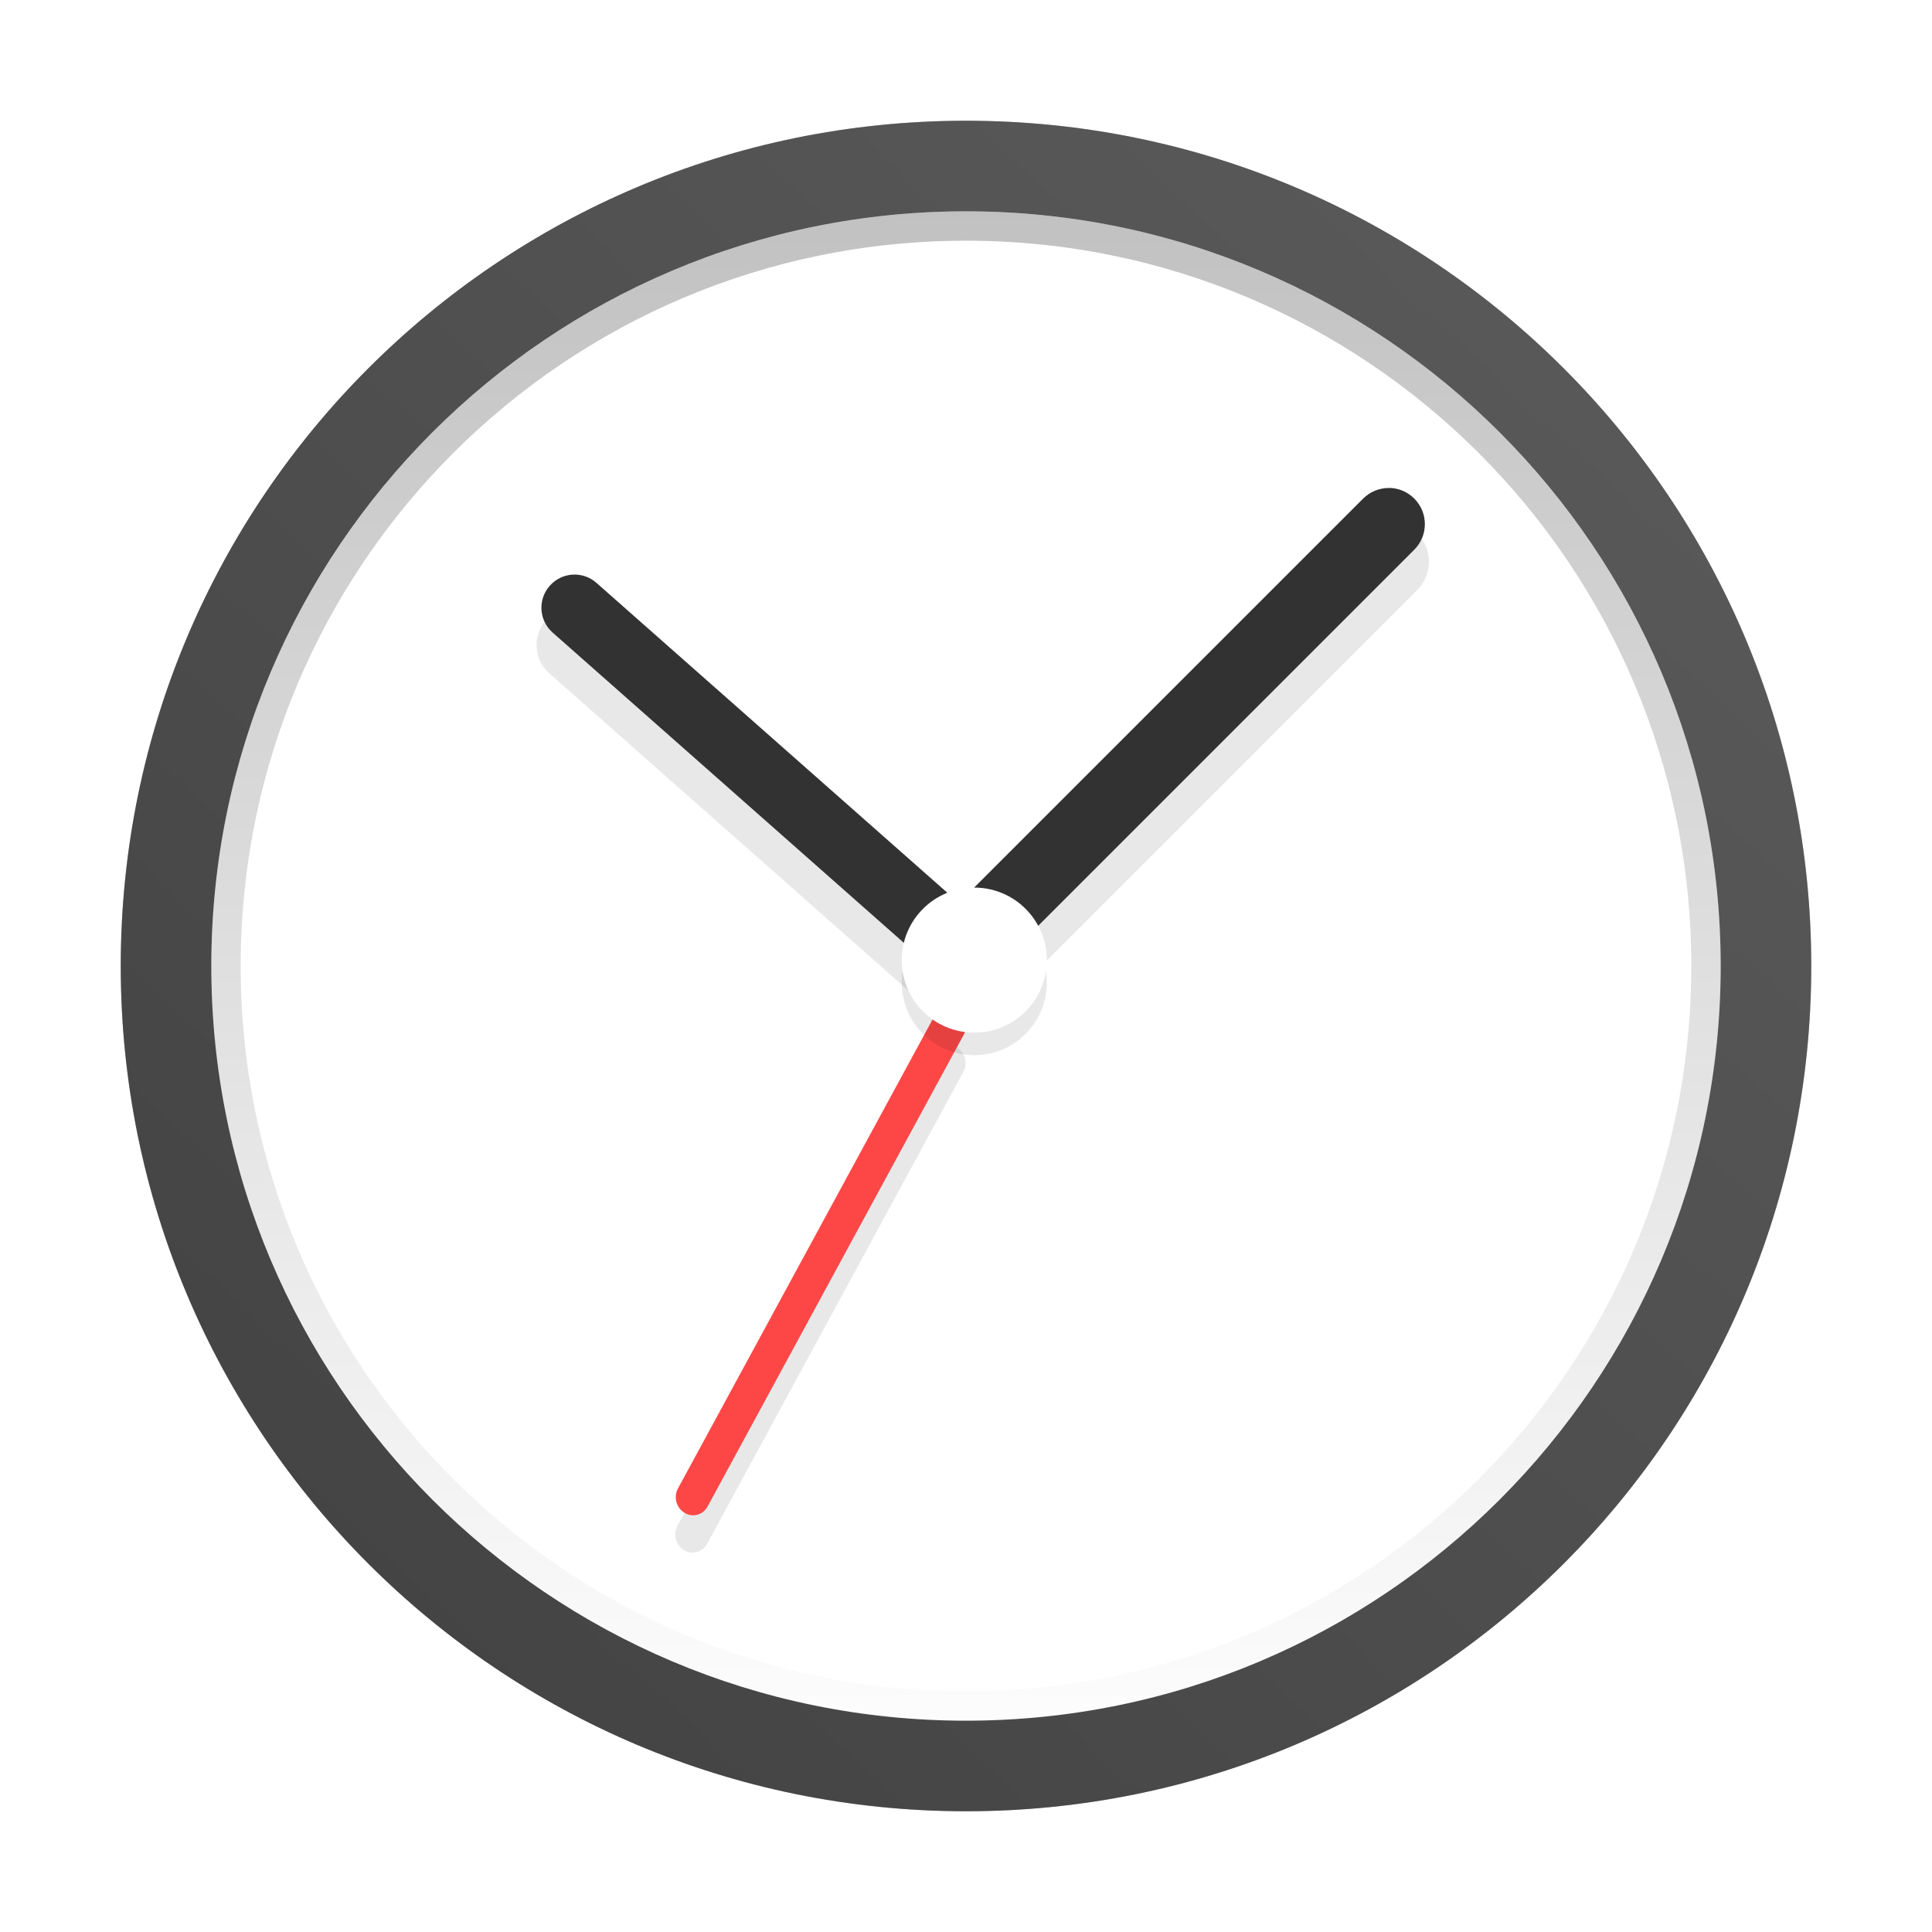 <?xml version="1.0" encoding="UTF-8" standalone="no"?>
<svg
   inkscape:version="1.1 (c4e8f9ed74, 2021-05-24)"
   sodipodi:docname="cs-date-time.svg"
   id="svg28"
   viewBox="0 0 24 24"
   version="1.1"
   height="32"
   width="32"
   xmlns:inkscape="http://www.inkscape.org/namespaces/inkscape"
   xmlns:sodipodi="http://sodipodi.sourceforge.net/DTD/sodipodi-0.dtd"
   xmlns:xlink="http://www.w3.org/1999/xlink"
   xmlns="http://www.w3.org/2000/svg"
   xmlns:svg="http://www.w3.org/2000/svg"
   xmlns:rdf="http://www.w3.org/1999/02/22-rdf-syntax-ns#"
   xmlns:cc="http://creativecommons.org/ns#"
   xmlns:dc="http://purl.org/dc/elements/1.1/">
  <sodipodi:namedview
     inkscape:document-rotation="0"
     inkscape:current-layer="svg28"
     inkscape:window-maximized="1"
     inkscape:window-y="0"
     inkscape:window-x="0"
     inkscape:cy="23.566101"
     inkscape:cx="6.99661"
     inkscape:zoom="18.4375"
     showgrid="false"
     id="namedview30"
     inkscape:window-height="994"
     inkscape:window-width="1920"
     inkscape:pageshadow="2"
     inkscape:pageopacity="0"
     guidetolerance="10"
     gridtolerance="10"
     objecttolerance="10"
     borderopacity="1"
     bordercolor="#666666"
     pagecolor="#ffffff"
     inkscape:pagecheckerboard="0" />
  <defs
     id="defs6">
    <linearGradient
       inkscape:collect="always"
       id="linearGradient1102">
      <stop
         style="stop-color:#404040;stop-opacity:1"
         offset="0"
         id="stop1098" />
      <stop
         style="stop-color:#595959;stop-opacity:1"
         offset="1"
         id="stop1100" />
    </linearGradient>
    <linearGradient
       id="linearGradient958"
       inkscape:collect="always">
      <stop
         id="stop954"
         offset="0"
         style="stop-color:#000000;stop-opacity:1;" />
      <stop
         id="stop956"
         offset="1"
         style="stop-color:#000000;stop-opacity:0;" />
    </linearGradient>
    <clipPath
       id="clipPath4">
      <rect
         y="0"
         x="0"
         id="rect2"
         height="384"
         width="384" />
    </clipPath>
    <filter
       height="1.116"
       y="-0.058"
       width="1.116"
       x="-0.058"
       id="filter950"
       style="color-interpolation-filters:sRGB"
       inkscape:collect="always">
      <feGaussianBlur
         id="feGaussianBlur952"
         stdDeviation="0.735"
         inkscape:collect="always" />
    </filter>
    <linearGradient
       gradientUnits="userSpaceOnUse"
       y2="24"
       x2="44.15"
       y1="24"
       x1="3.85"
       id="linearGradient960"
       xlink:href="#linearGradient958"
       inkscape:collect="always" />
    <filter
       height="1.09"
       y="-0.045"
       width="1.103"
       x="-0.052"
       id="filter986"
       style="color-interpolation-filters:sRGB"
       inkscape:collect="always">
      <feGaussianBlur
         id="feGaussianBlur988"
         stdDeviation="0.478"
         inkscape:collect="always" />
    </filter>
    <filter
       inkscape:collect="always"
       style="color-interpolation-filters:sRGB"
       id="filter60073"
       x="-0.075"
       width="1.15"
       y="-0.075"
       height="1.15">
      <feGaussianBlur
         inkscape:collect="always"
         stdDeviation="0.656"
         id="feGaussianBlur60075" />
    </filter>
    <filter
       inkscape:collect="always"
       style="color-interpolation-filters:sRGB"
       id="filter858"
       x="-0.075"
       width="1.15"
       y="-0.075"
       height="1.15">
      <feGaussianBlur
         inkscape:collect="always"
         stdDeviation="0.056"
         id="feGaussianBlur860" />
    </filter>
    <linearGradient
       inkscape:collect="always"
       xlink:href="#linearGradient1102"
       id="linearGradient1104"
       x1="1.316"
       y1="22.591"
       x2="19.355"
       y2="3.216"
       gradientUnits="userSpaceOnUse" />
  </defs>
  <path
     inkscape:connector-curvature="0"
     id="path12-1"
     style="opacity:0.5;fill:#000000;fill-opacity:1;fill-rule:evenodd;stroke-width:0.069;filter:url(#filter60073)"
     d="m 22.5,12 c 0,5.799 -4.701,10.5 -10.5,10.5 C 6.201,22.5 1.5,17.799 1.5,12 1.5,6.201 6.201,1.5 12,1.5 17.799,1.5 22.5,6.201 22.5,12" />
  <path
     inkscape:connector-curvature="0"
     id="path10"
     style="fill:url(#linearGradient1104);fill-opacity:1;fill-rule:evenodd;stroke-width:0.062"
     d="M 12,1.5 C 17.799,1.5 22.5,6.201 22.5,12 22.5,17.799 17.799,22.5 12,22.5 6.201,22.5 1.5,17.799 1.5,12 1.5,6.201 6.201,1.5 12,1.5 Z" />
  <path
     inkscape:connector-curvature="0"
     id="path12"
     style="fill:#ffffff;fill-opacity:1;fill-rule:evenodd;stroke-width:0.062"
     d="m 21.375,12 c 0,5.178 -4.197,9.375 -9.375,9.375 -5.178,0 -9.375,-4.197 -9.375,-9.375 0,-5.178 4.197,-9.375 9.375,-9.375 5.178,0 9.375,4.197 9.375,9.375" />
  <path
     transform="matrix(0.5,0,0,0.5,4.9999999e-8,6)"
     inkscape:connector-curvature="0"
     id="path16"
     style="color:#000000;font-variant-ligatures:normal;font-variant-position:normal;font-variant-caps:normal;font-variant-numeric:normal;font-variant-alternates:normal;font-feature-settings:normal;text-indent:0;text-decoration:none;text-decoration-line:none;text-decoration-style:solid;text-decoration-color:#000000;text-transform:none;text-orientation:mixed;dominant-baseline:auto;white-space:normal;shape-padding:0;opacity:0.3;isolation:auto;mix-blend-mode:normal;solid-color:#000000;stroke-width:0.124;filter:url(#filter986);color-rendering:auto;image-rendering:auto;shape-rendering:auto"
     dominant-baseline="auto"
     d="m 34.491,0.941 c -0.259,0 -0.518,0.099 -0.715,0.297 l -9.971,9.971 -7.47e-4,-7.47e-4 V 11.208 L 14.883,3.327 c -0.386,-0.341 -0.978,-0.305 -1.319,0.082 -0.342,0.386 -0.305,0.977 0.082,1.319 l 8.92,7.881 c 0.182,0.161 0.409,0.226 0.634,0.222 0.046,0.086 0.095,0.171 0.167,0.244 l 0.033,0.033 h 0.017 c 0.397,0.353 1.001,0.348 1.381,-0.032 L 35.205,2.667 c 0.395,-0.395 0.395,-1.035 0,-1.429 C 35.008,1.04 34.749,0.941 34.491,0.941 Z M 23.536,13.961 c -0.135,0.008 -0.262,0.084 -0.333,0.215 L 16.832,25.909 c -0.114,0.209 -0.041,0.479 0.161,0.604 0.203,0.125 0.459,0.056 0.573,-0.153 l 6.371,-11.733 c 0.114,-0.209 0.041,-0.479 -0.162,-0.604 -0.076,-0.047 -0.159,-0.066 -0.24,-0.062 z" />
  <path
     inkscape:connector-curvature="0"
     style="fill:#323232;fill-opacity:1;stroke:none;stroke-width:0.111"
     id="path18"
     d="m 17.251,6.062 c -0.115,0 -0.23,0.044 -0.318,0.132 l -5.025,5.025 c -0.011,-0.013 -0.024,-0.026 -0.037,-0.038 L 7.41,7.241 C 7.239,7.09 6.98,7.106 6.829,7.277 6.678,7.448 6.694,7.707 6.865,7.858 L 11.325,11.798 c 0.089,0.079 0.202,0.112 0.311,0.101 0.022,0.049 0.052,0.094 0.092,0.134 h 2.48e-4 c 0.176,0.176 0.46,0.176 0.636,0 l 5.204,-5.204 c 0.176,-0.176 0.176,-0.46 0,-0.636 -0.088,-0.088 -0.203,-0.132 -0.318,-0.132 z" />
  <path
     style="fill:#fd4747;stroke:none;stroke-width:0.062"
     inkscape:connector-curvature="0"
     id="path22"
     d="m 8.422,18.49 3.185,-5.867 c 0.057,-0.105 0.185,-0.139 0.287,-0.077 0.101,0.062 0.138,0.197 0.081,0.302 L 8.789,18.716 C 8.732,18.82 8.604,18.855 8.502,18.792 8.401,18.73 8.365,18.595 8.422,18.49 Z" />
  <path
     inkscape:connector-curvature="0"
     id="path24"
     style="opacity:0.3;fill:#030000;stroke-width:0.062;filter:url(#filter858)"
     d="m 13.004,12.207 c -2.48e-4,0.497 -0.403,0.901 -0.901,0.901 -0.498,0 -0.901,-0.403 -0.901,-0.901 -2.5e-4,-0.498 0.403,-0.901 0.901,-0.901 0.498,0 0.901,0.403 0.901,0.901" />
  <path
     inkscape:connector-curvature="0"
     id="path26"
     style="fill:#ffffff;stroke:none;stroke-width:0.062"
     d="m 13.004,11.927 c -2.48e-4,0.497 -0.403,0.901 -0.901,0.901 -0.498,0 -0.901,-0.403 -0.901,-0.901 -2.5e-4,-0.498 0.403,-0.901 0.901,-0.901 0.498,0 0.901,0.403 0.901,0.901" />
  <path
     transform="matrix(0,0.5,-0.5,0,24,1.65e-7)"
     inkscape:connector-curvature="0"
     id="path12-7"
     style="opacity:0.5;fill:none;fill-opacity:1;fill-rule:evenodd;stroke:url(#linearGradient960);stroke-width:0.73;stroke-miterlimit:4;stroke-dasharray:none;stroke-opacity:1;filter:url(#filter950)"
     d="M 42.385,24 C 42.385,34.154 34.154,42.385 24,42.385 13.846,42.385 5.615,34.154 5.615,24 5.615,13.846 13.846,5.615 24,5.615 34.154,5.615 42.385,13.846 42.385,24" />
</svg>
